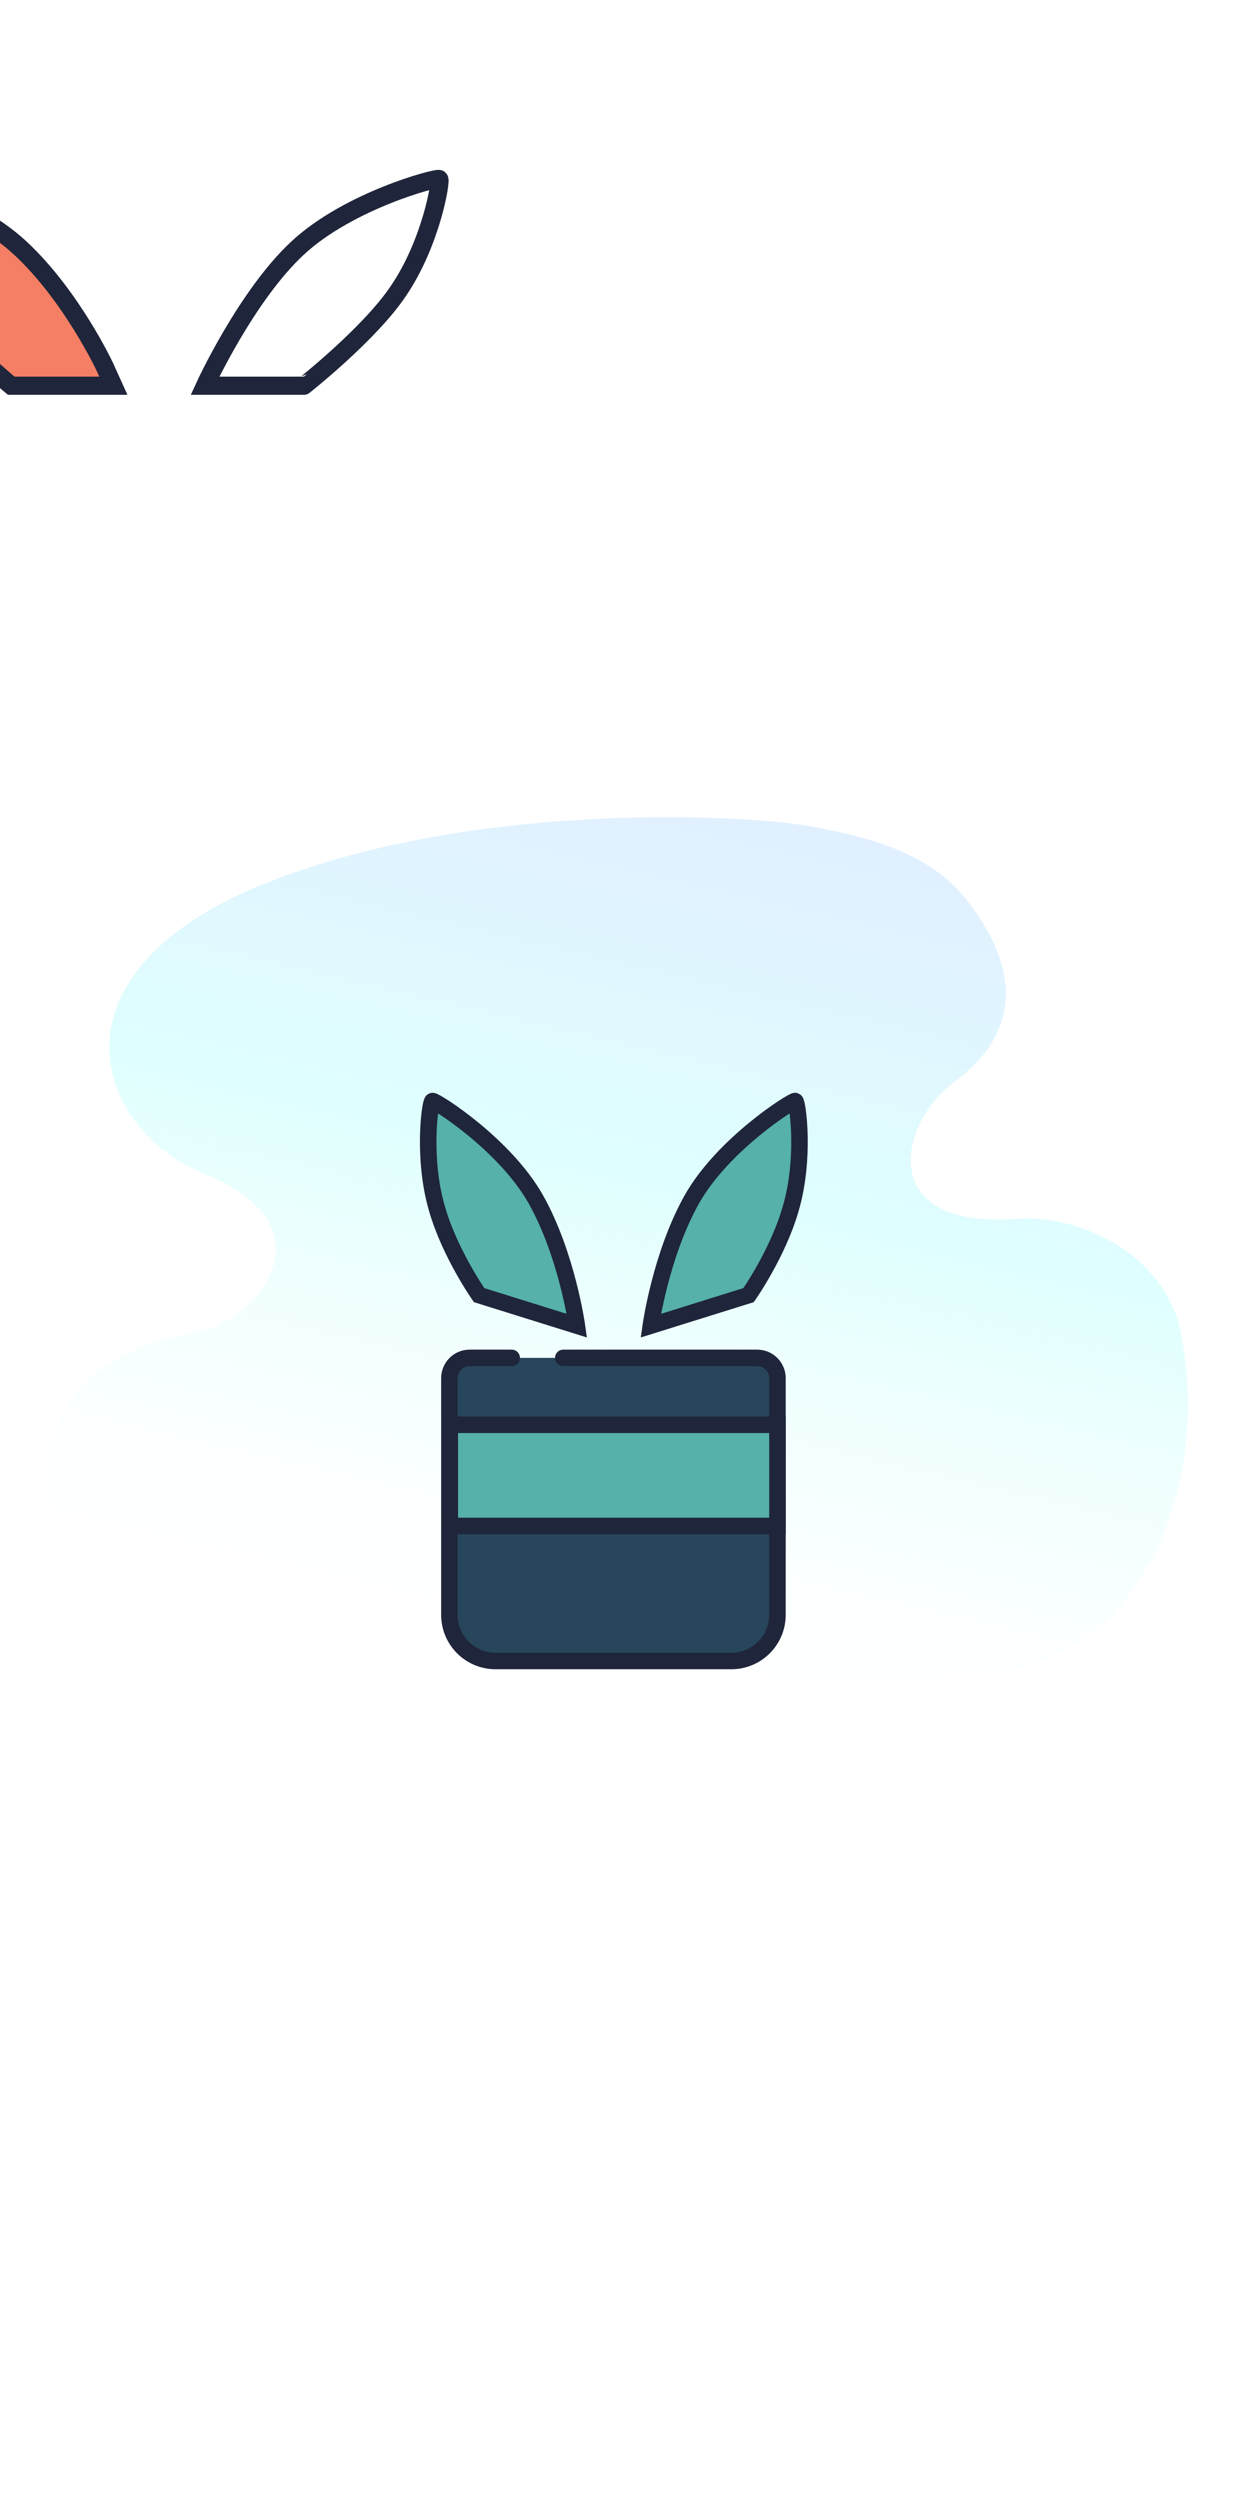 <svg version="1.1" width="110" id="products" xmlns="http://www.w3.org/2000/svg" xmlns:xlink="http://www.w3.org/1999/xlink" x="0px" y="0px"
     viewBox="0 0 300 222" style="enable-background:new 0 0 300 222;" xml:space="preserve" class="hovered" >
<style type="text/css">
	/* animation */
	:root {
	cursor: pointer;
	--green: #55B1A9;
	--orange: #F47F64;
	--white: #FFF;
	--dark: #27465B;
	}

	/* colors */

	.green{
	fill: #55B1A9;
	}
	.orange{
	fill: #F47F64;
	}
	.white{
	fill: #FFF;
	}
	.dark{
	fill: #27465B;
	}
	.stroke{
	stroke: #1F253A;
	stroke-width: 4;
	stroke-miterlimit: 10;
	}
	.transparent{
	fill: none;
	}
	.round{
	stroke-linecap: round;
	}
	.square{
	stroke-linecap: square;
	}
	.white-stroke{
	stroke: #FFF;
	}
	*{
	transition: all ease 240ms;
	}
	#products #orange-left,
	#products #white-right,
	#products #green-left,
	#products #green-right,
	#products #vertical-leaf,
	#products #pot rect,
	#products #plant-icon{
	    transform-box: fill-box;
	    transform-origin: center;
	    transition: all ease 240ms;
			cursor: pointer;
	}

	#products.hovered #orange-left{
	    transform: translate( -10px , 0px )rotate(-15deg)scale(1.1);
	}
	#products.hovered #white-right{
	    transform: translate( 10px , 0px )rotate(15deg)scale(1.1);
	}
	#products.hovered #green-left{
	    transform: translate( -5px , 0px )rotate(-8deg);
	}
	#products.hovered #green-right{
	    transform: translate( 5px , 0px )rotate(8deg);
	}
	#products.hovered #vertical-leaf{
	    transform: translate( 0px , -5px )scale(1.2);
	}
	#products.hovered #pot rect{
	    fill: #55B1A9;
	}
	#products.hovered #plant-icon{
	    transform: translate(0px,15px)rotate(0);
	}
#products .gradient{fill:url(#Gradient_Path-1);}
</style>
<g id="gradient-bg-1" transform="translate(894.489 2897.016)" class="st0">

	<linearGradient id="Gradient_Path-1" gradientUnits="userSpaceOnUse" x1="-990.997" y1="-2540.268" x2="-990.276" y2="-2537.897" gradientTransform="matrix(106.611 0 0 -81.43 104875.789 -209543.656)">
		<stop  offset="0" style="stop-color:#FFFFFF;stop-opacity:0.29"/>
		<stop  offset="0.569" style="stop-color:#DFFFFE"/>
		<stop  offset="1" style="stop-color:#E1F0FF"/>
	</linearGradient>
	<path id="Tracé_1021" class="gradient" d="M-830.5-2874.7c51.2-20.6,117.8-16.6,132.1-14c22.2,4,32.7,9.5,40.6,21.2
	c14.5,21.3,3.6,34.1-5.5,40.8c-13.4,9.9-19.2,35.7,15.2,33.1c15.1-1.1,35.8,8.4,39.7,27.4c7,33.7-6.4,80.6-50.4,83.3
	c-92,5.7-213.6,8.6-222.5-28.7c-6.1-25.7-0.1-48.6,34.3-54.5c14.3-2.4,34.1-25.3,2.2-38.3C-871.8-2815.2-884.4-2853-830.5-2874.7z"
	/>
</g>
<g id="plant-icon">
	<path id="green-left" class="green stroke round" d="M121.1,106.9c0,0-7.1-10.1-10.2-20.9c-3.6-12.2-1.7-25.9-1.1-26.1
	c0.6-0.2,17.6,10.5,25.1,23.9s9.9,30.5,9.9,30.5L121.1,106.9z"/>
	<path id="green-right" class="green stroke round" d="M176.4,106.9c0,0,7.1-10.1,10.2-20.9c3.6-12.2,1.7-25.9,1.1-26.1
	c-0.6-0.2-17.6,10.5-25.1,23.9s-9.9,30.5-9.9,30.5L176.4,106.9z"/>
	<g id="vertical-leaf">
		<path class="white stroke round" d="M159.2,122.1c2.9-8.1,5.3-18.3,5.3-29.8c0-29.5-15.8-50.3-15.8-50.3c0,0-15.8,20.7-15.8,50.3
		c0,11.5,2.4,21.6,5.3,29.8H159.2z"/>
		<line class="white stroke round" x1="148.7" y1="65.3" x2="148.7" y2="122.1"/>
	</g>
	<path id="orange-left" class="orange stroke round" d="M104.9,105.3c-7.1-10.5-9.4-24.1-8.9-24.5c0.5-0.4,19.9,4.7,31.2,15.2s18.6,26.1,18.6,26.1
	l1.9,4.2h-17.2h-5.3C125.2,126.3,111.2,114.7,104.9,105.3z"/>
	<path id="white-right" class="white stroke round" d="M192.4,105.3c7.1-10.5,9.4-24.1,8.9-24.5s-19.9,4.7-31.2,15.2s-20.4,30.3-20.4,30.3h21.8
	C171.5,126.3,186.2,114.7,192.4,105.3z"/>
	<g id="pot">
		<path class="dark stroke round" d="M136.5,122.1h47c2.7,0,4.9,2.2,4.9,4.9v57.3c0,6.2-5,11.2-11.2,11.2h-57.1c-6.2,0-11.2-5-11.2-11.2V127
		c0-2.7,2.2-4.9,4.9-4.9H124"/>
		<rect x="109" y="138.3" class="white stroke round" width="79.4" height="24.5"/>
	</g>
</g>
</svg>

